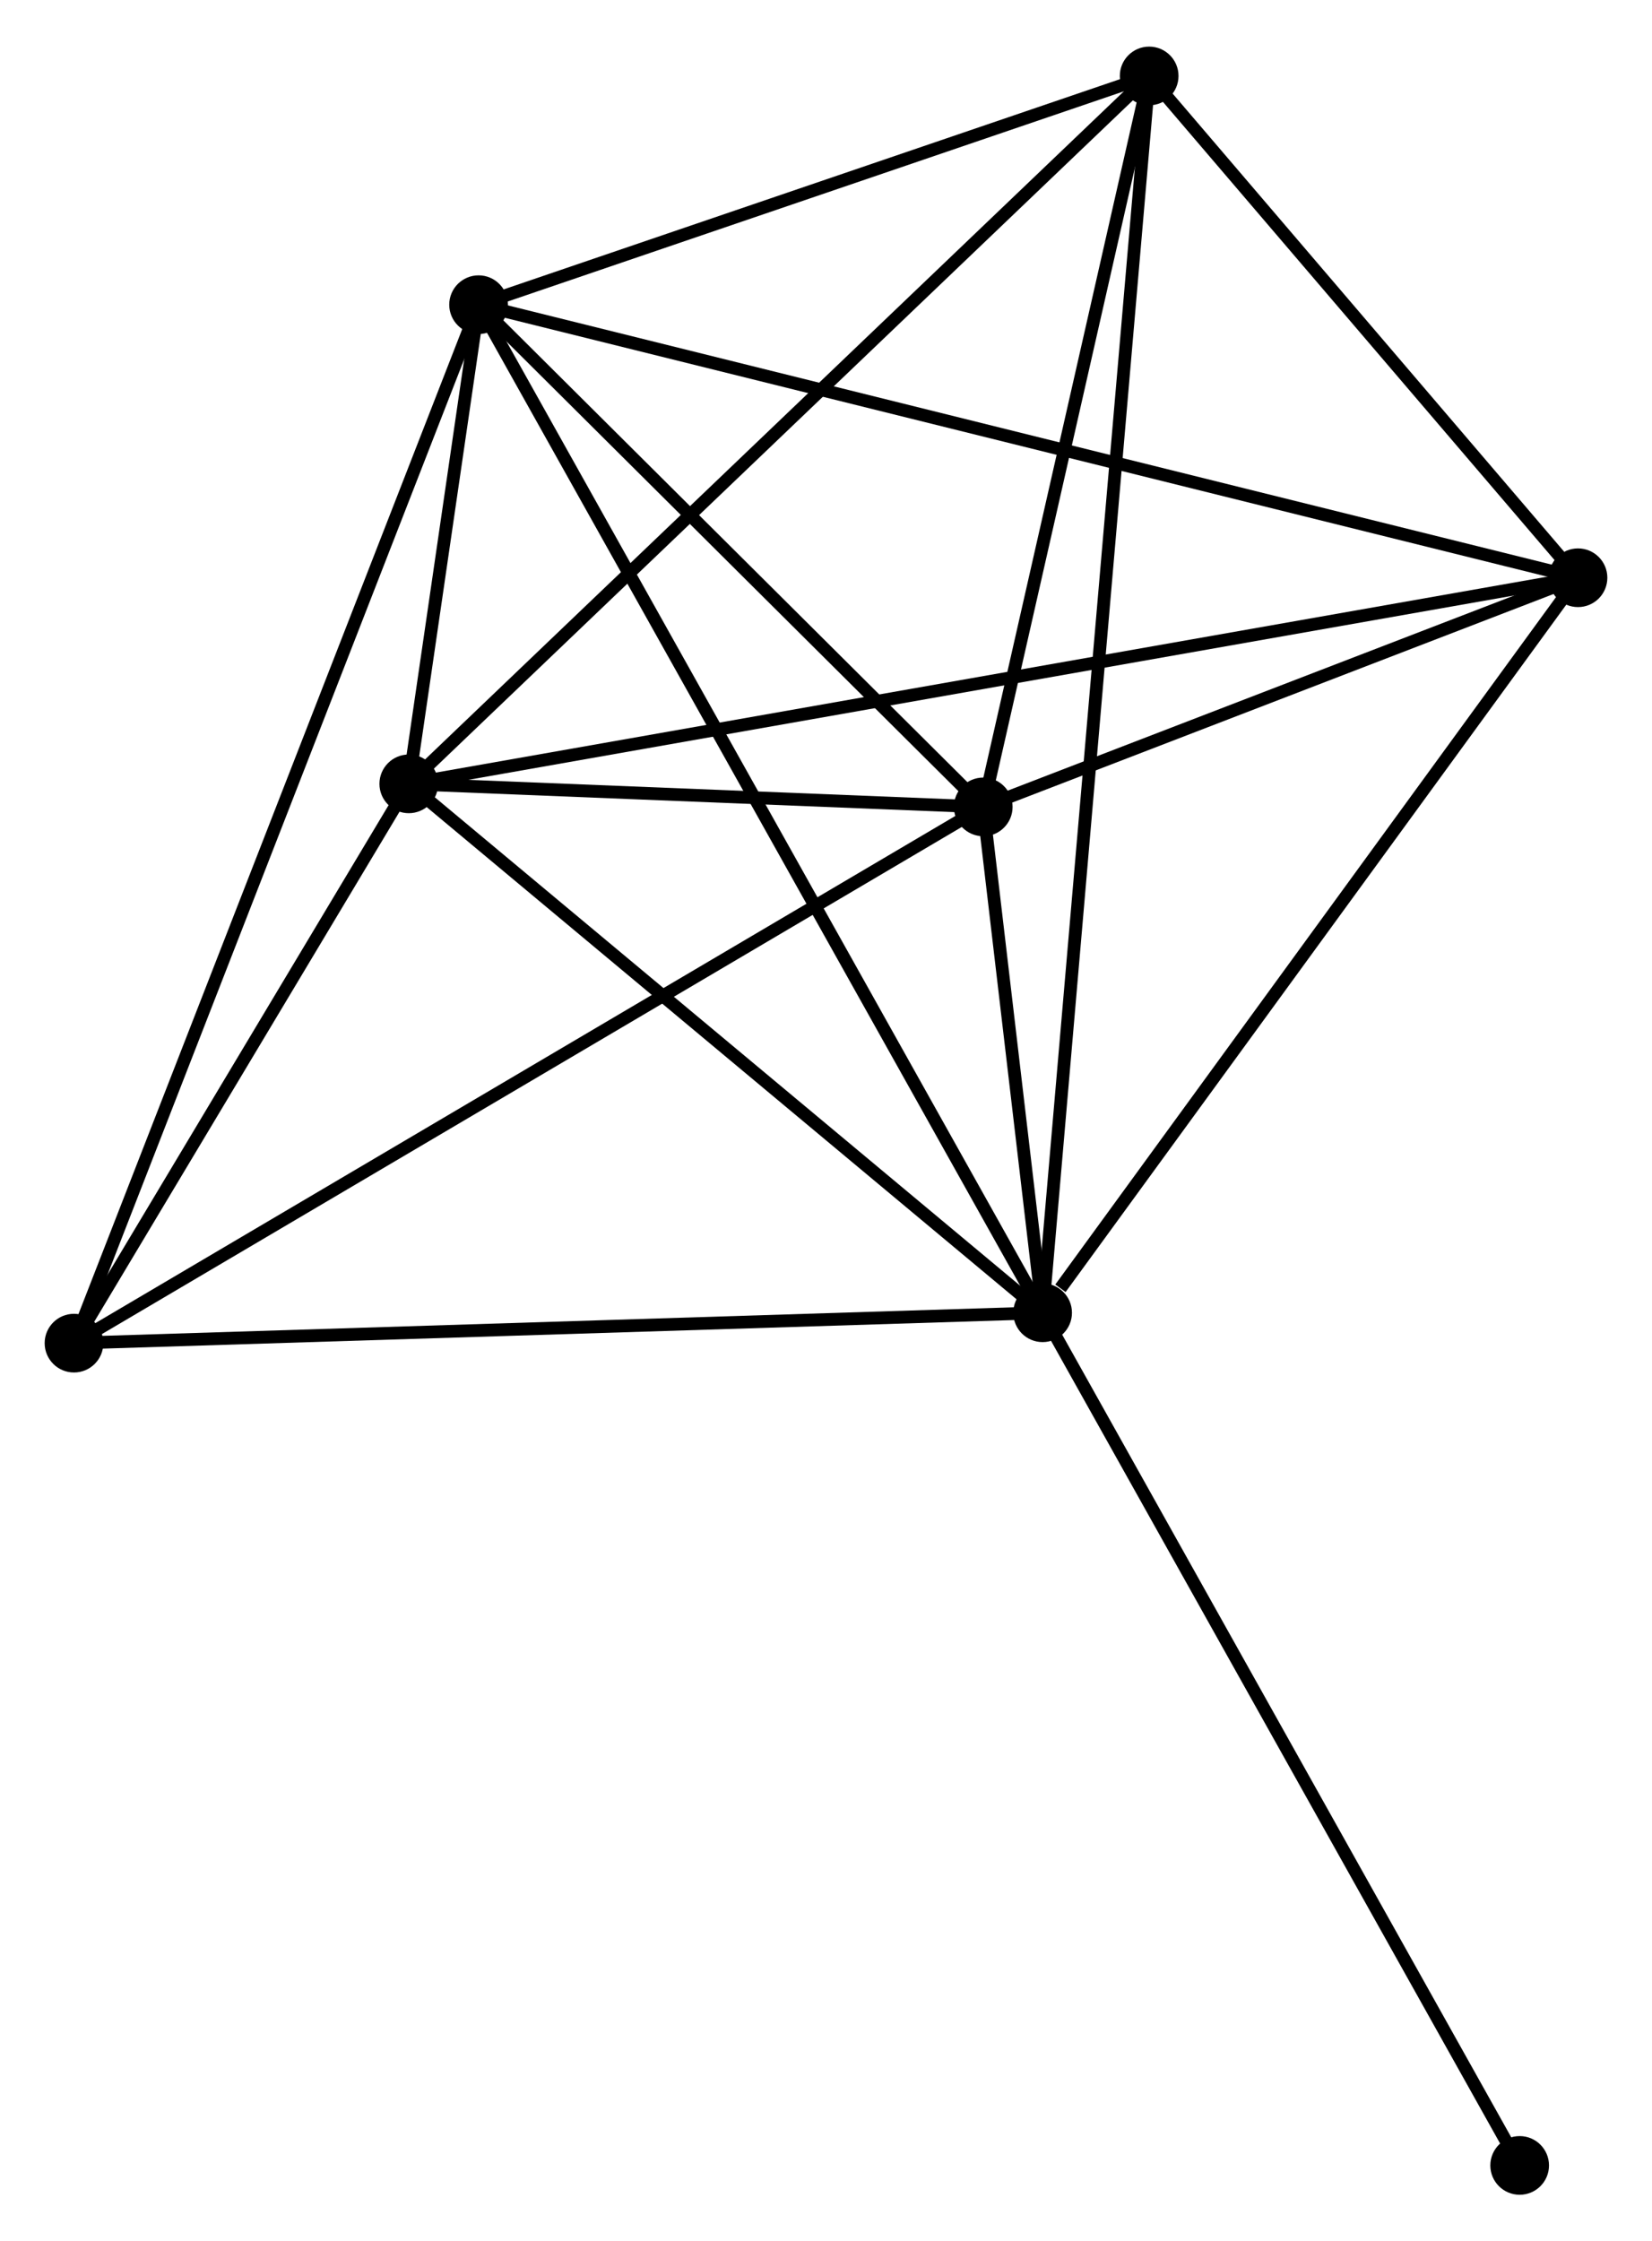 <?xml version="1.0" encoding="UTF-8" standalone="no"?>
<!DOCTYPE svg PUBLIC "-//W3C//DTD SVG 1.1//EN"
 "http://www.w3.org/Graphics/SVG/1.1/DTD/svg11.dtd">
<!-- Generated by graphviz version 2.36.0 (20140111.2315)
 -->
<!-- Title: %3 Pages: 1 -->
<svg width="129pt" height="175pt"
 viewBox="0.00 0.00 129.49 175.36" xmlns="http://www.w3.org/2000/svg" xmlns:xlink="http://www.w3.org/1999/xlink">
<g id="graph0" class="graph" transform="scale(1 1) rotate(0) translate(4 171.365)">
<title>%3</title>
<!-- 0 -->
<g id="node1" class="node"><title>0</title>
<ellipse fill="black" stroke="black" cx="77.725" cy="-68.629" rx="1.8" ry="1.8"/>
</g>
<!-- 1 -->
<g id="node2" class="node"><title>1</title>
<ellipse fill="black" stroke="black" cx="28.042" cy="-110.083" rx="1.8" ry="1.8"/>
</g>
<!-- 0&#45;&#45;1 -->
<g id="edge1" class="edge"><title>0&#45;&#45;1</title>
<path fill="none" stroke="black" d="M76.072,-70.008C68.528,-76.302 37.413,-102.264 29.752,-108.656"/>
</g>
<!-- 2 -->
<g id="node3" class="node"><title>2</title>
<ellipse fill="black" stroke="black" cx="73.07" cy="-108.276" rx="1.8" ry="1.8"/>
</g>
<!-- 0&#45;&#45;2 -->
<g id="edge2" class="edge"><title>0&#45;&#45;2</title>
<path fill="none" stroke="black" d="M77.474,-70.761C76.659,-77.709 74.084,-99.639 73.299,-106.323"/>
</g>
<!-- 3 -->
<g id="node4" class="node"><title>3</title>
<ellipse fill="black" stroke="black" cx="33.513" cy="-147.637" rx="1.8" ry="1.8"/>
</g>
<!-- 0&#45;&#45;3 -->
<g id="edge3" class="edge"><title>0&#45;&#45;3</title>
<path fill="none" stroke="black" d="M76.801,-70.279C71.047,-80.561 40.17,-135.74 34.431,-145.996"/>
</g>
<!-- 4 -->
<g id="node5" class="node"><title>4</title>
<ellipse fill="black" stroke="black" cx="119.69" cy="-126.236" rx="1.8" ry="1.8"/>
</g>
<!-- 0&#45;&#45;4 -->
<g id="edge4" class="edge"><title>0&#45;&#45;4</title>
<path fill="none" stroke="black" d="M79.121,-70.546C85.606,-79.448 112.719,-116.667 118.573,-124.703"/>
</g>
<!-- 5 -->
<g id="node6" class="node"><title>5</title>
<ellipse fill="black" stroke="black" cx="86.076" cy="-165.565" rx="1.8" ry="1.8"/>
</g>
<!-- 0&#45;&#45;5 -->
<g id="edge5" class="edge"><title>0&#45;&#45;5</title>
<path fill="none" stroke="black" d="M77.899,-70.654C78.986,-83.269 84.819,-150.968 85.903,-163.551"/>
</g>
<!-- 6 -->
<g id="node7" class="node"><title>6</title>
<ellipse fill="black" stroke="black" cx="1.8" cy="-66.247" rx="1.8" ry="1.8"/>
</g>
<!-- 0&#45;&#45;6 -->
<g id="edge6" class="edge"><title>0&#45;&#45;6</title>
<path fill="none" stroke="black" d="M75.848,-68.57C65.344,-68.241 13.944,-66.628 3.611,-66.304"/>
</g>
<!-- 7 -->
<g id="node8" class="node"><title>7</title>
<ellipse fill="black" stroke="black" cx="115.117" cy="-1.8" rx="1.8" ry="1.8"/>
</g>
<!-- 0&#45;&#45;7 -->
<g id="edge7" class="edge"><title>0&#45;&#45;7</title>
<path fill="none" stroke="black" d="M78.649,-66.977C83.777,-57.812 108.698,-13.273 114.088,-3.64"/>
</g>
<!-- 1&#45;&#45;2 -->
<g id="edge8" class="edge"><title>1&#45;&#45;2</title>
<path fill="none" stroke="black" d="M29.976,-110.005C37.383,-109.708 63.885,-108.644 71.193,-108.351"/>
</g>
<!-- 1&#45;&#45;3 -->
<g id="edge9" class="edge"><title>1&#45;&#45;3</title>
<path fill="none" stroke="black" d="M28.336,-112.102C29.295,-118.683 32.321,-139.456 33.244,-145.787"/>
</g>
<!-- 1&#45;&#45;4 -->
<g id="edge10" class="edge"><title>1&#45;&#45;4</title>
<path fill="none" stroke="black" d="M29.956,-110.42C41.883,-112.522 105.89,-123.804 117.786,-125.901"/>
</g>
<!-- 1&#45;&#45;5 -->
<g id="edge11" class="edge"><title>1&#45;&#45;5</title>
<path fill="none" stroke="black" d="M29.476,-111.454C37.436,-119.063 76.113,-156.04 84.479,-164.037"/>
</g>
<!-- 1&#45;&#45;6 -->
<g id="edge12" class="edge"><title>1&#45;&#45;6</title>
<path fill="none" stroke="black" d="M26.914,-108.199C22.598,-100.989 7.153,-75.189 2.894,-68.075"/>
</g>
<!-- 2&#45;&#45;3 -->
<g id="edge13" class="edge"><title>2&#45;&#45;3</title>
<path fill="none" stroke="black" d="M71.754,-109.585C65.748,-115.561 40.974,-140.212 34.875,-146.282"/>
</g>
<!-- 2&#45;&#45;4 -->
<g id="edge14" class="edge"><title>2&#45;&#45;4</title>
<path fill="none" stroke="black" d="M75.073,-109.047C82.742,-112.002 110.181,-122.573 117.746,-125.487"/>
</g>
<!-- 2&#45;&#45;5 -->
<g id="edge15" class="edge"><title>2&#45;&#45;5</title>
<path fill="none" stroke="black" d="M73.503,-110.182C75.478,-118.88 83.623,-154.759 85.629,-163.593"/>
</g>
<!-- 2&#45;&#45;6 -->
<g id="edge16" class="edge"><title>2&#45;&#45;6</title>
<path fill="none" stroke="black" d="M71.308,-107.237C61.448,-101.422 13.199,-72.969 3.5,-67.25"/>
</g>
<!-- 3&#45;&#45;4 -->
<g id="edge17" class="edge"><title>3&#45;&#45;4</title>
<path fill="none" stroke="black" d="M35.313,-147.19C46.528,-144.405 106.714,-129.459 117.9,-126.681"/>
</g>
<!-- 3&#45;&#45;5 -->
<g id="edge18" class="edge"><title>3&#45;&#45;5</title>
<path fill="none" stroke="black" d="M35.262,-148.233C43.242,-150.955 76.162,-162.183 84.267,-164.948"/>
</g>
<!-- 3&#45;&#45;6 -->
<g id="edge19" class="edge"><title>3&#45;&#45;6</title>
<path fill="none" stroke="black" d="M32.851,-145.937C28.724,-135.345 6.575,-78.503 2.459,-67.938"/>
</g>
<!-- 4&#45;&#45;5 -->
<g id="edge20" class="edge"><title>4&#45;&#45;5</title>
<path fill="none" stroke="black" d="M118.246,-127.926C112.716,-134.395 92.933,-157.543 87.478,-163.925"/>
</g>
</g>
</svg>
